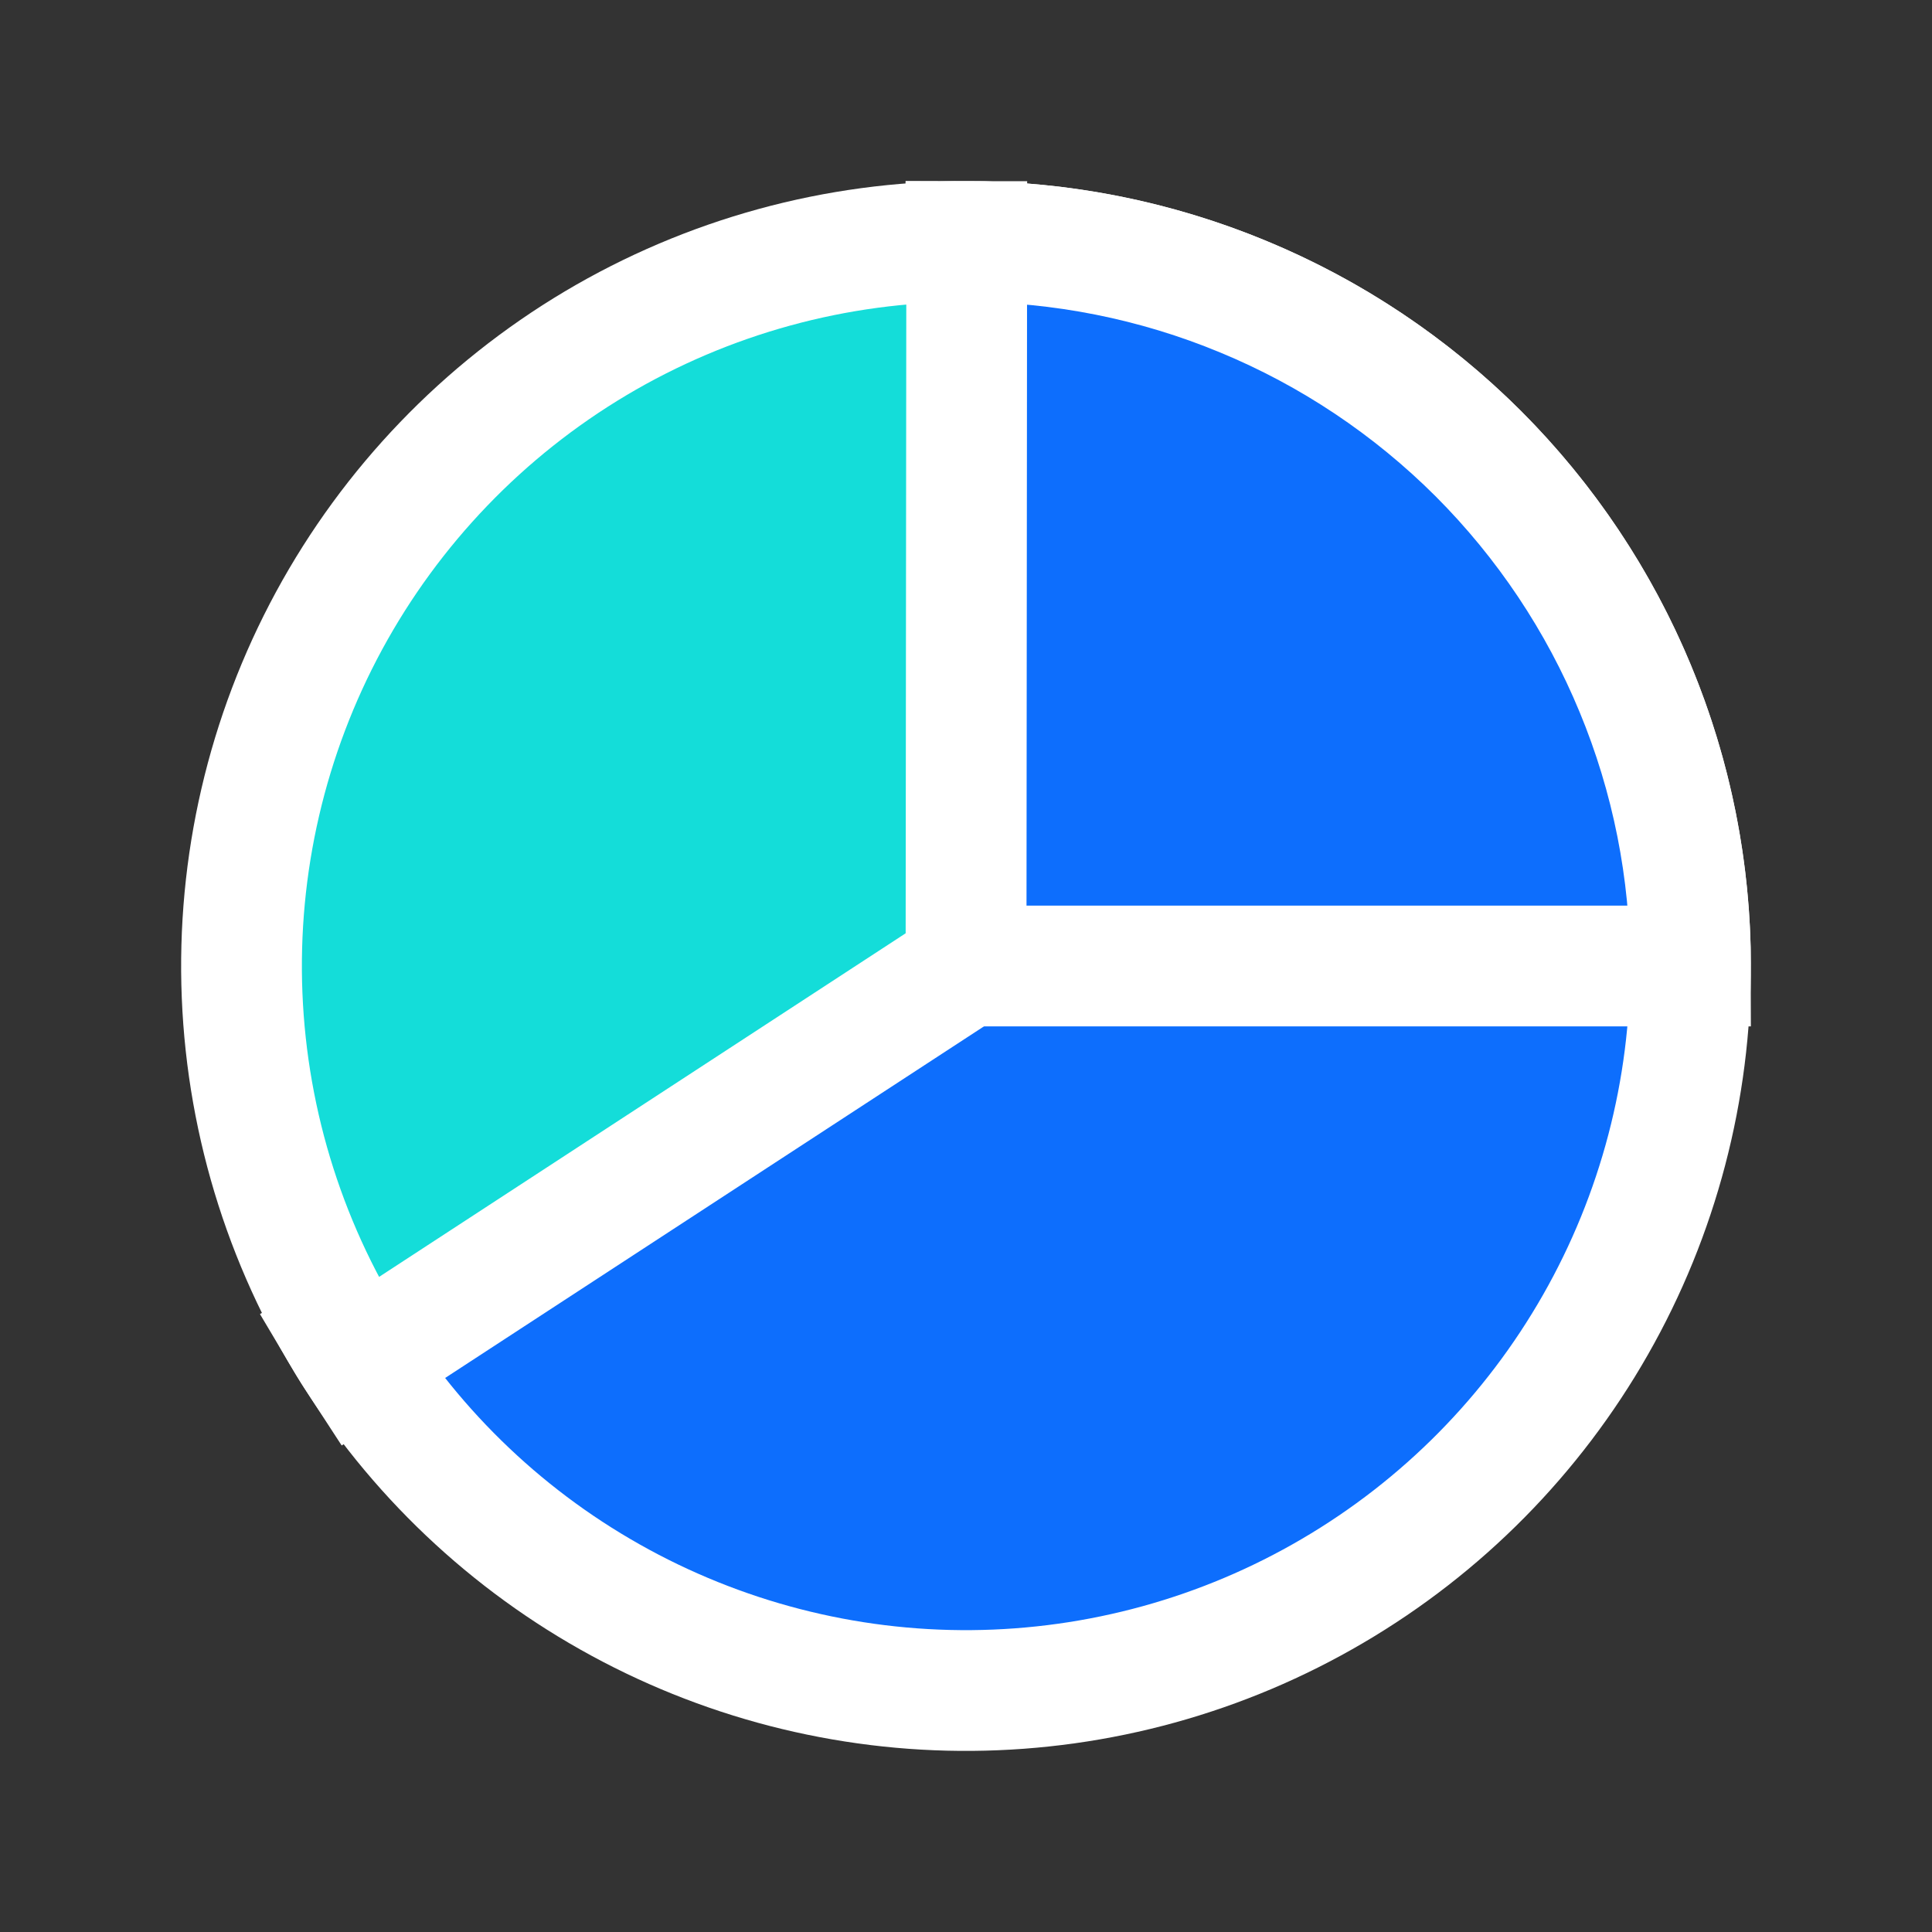 <svg width="16" height="16" viewBox="0 0 16 16" fill="none" xmlns="http://www.w3.org/2000/svg">
<rect x="0" y="0" width="16" height="16" fill="#333333" stroke="none"/>
<path d="M8 2C9.05 2 10.082 2.276 10.993 2.8C11.903 3.324 12.66 4.077 13.188 4.986C13.716 5.894 13.996 6.925 14 7.975C14.004 9.025 13.733 10.059 13.213 10.971C12.693 11.884 11.942 12.644 11.036 13.175C10.13 13.707 9.1 13.991 8.05 14C7 14.009 5.965 13.741 5.051 13.225C4.136 12.709 3.373 11.961 2.838 11.058L8 8V2Z" fill="#0D6EFD" stroke="white"/>
<path d="M8 2C8.788 2 9.568 2.155 10.296 2.457C11.024 2.758 11.685 3.2 12.243 3.757C12.8 4.315 13.242 4.976 13.543 5.704C13.845 6.432 14 7.212 14 8L8 8V2Z" fill="#0D6EFD" stroke="white"/>
<path d="M2.975 11.279C2.384 10.374 2.049 9.325 2.005 8.244C1.961 7.164 2.21 6.091 2.725 5.141C3.241 4.19 4.004 3.396 4.933 2.843C5.863 2.29 6.924 1.999 8.006 2L8 8L2.975 11.279Z" fill="#14DDD9" stroke="white"/>
</svg>
